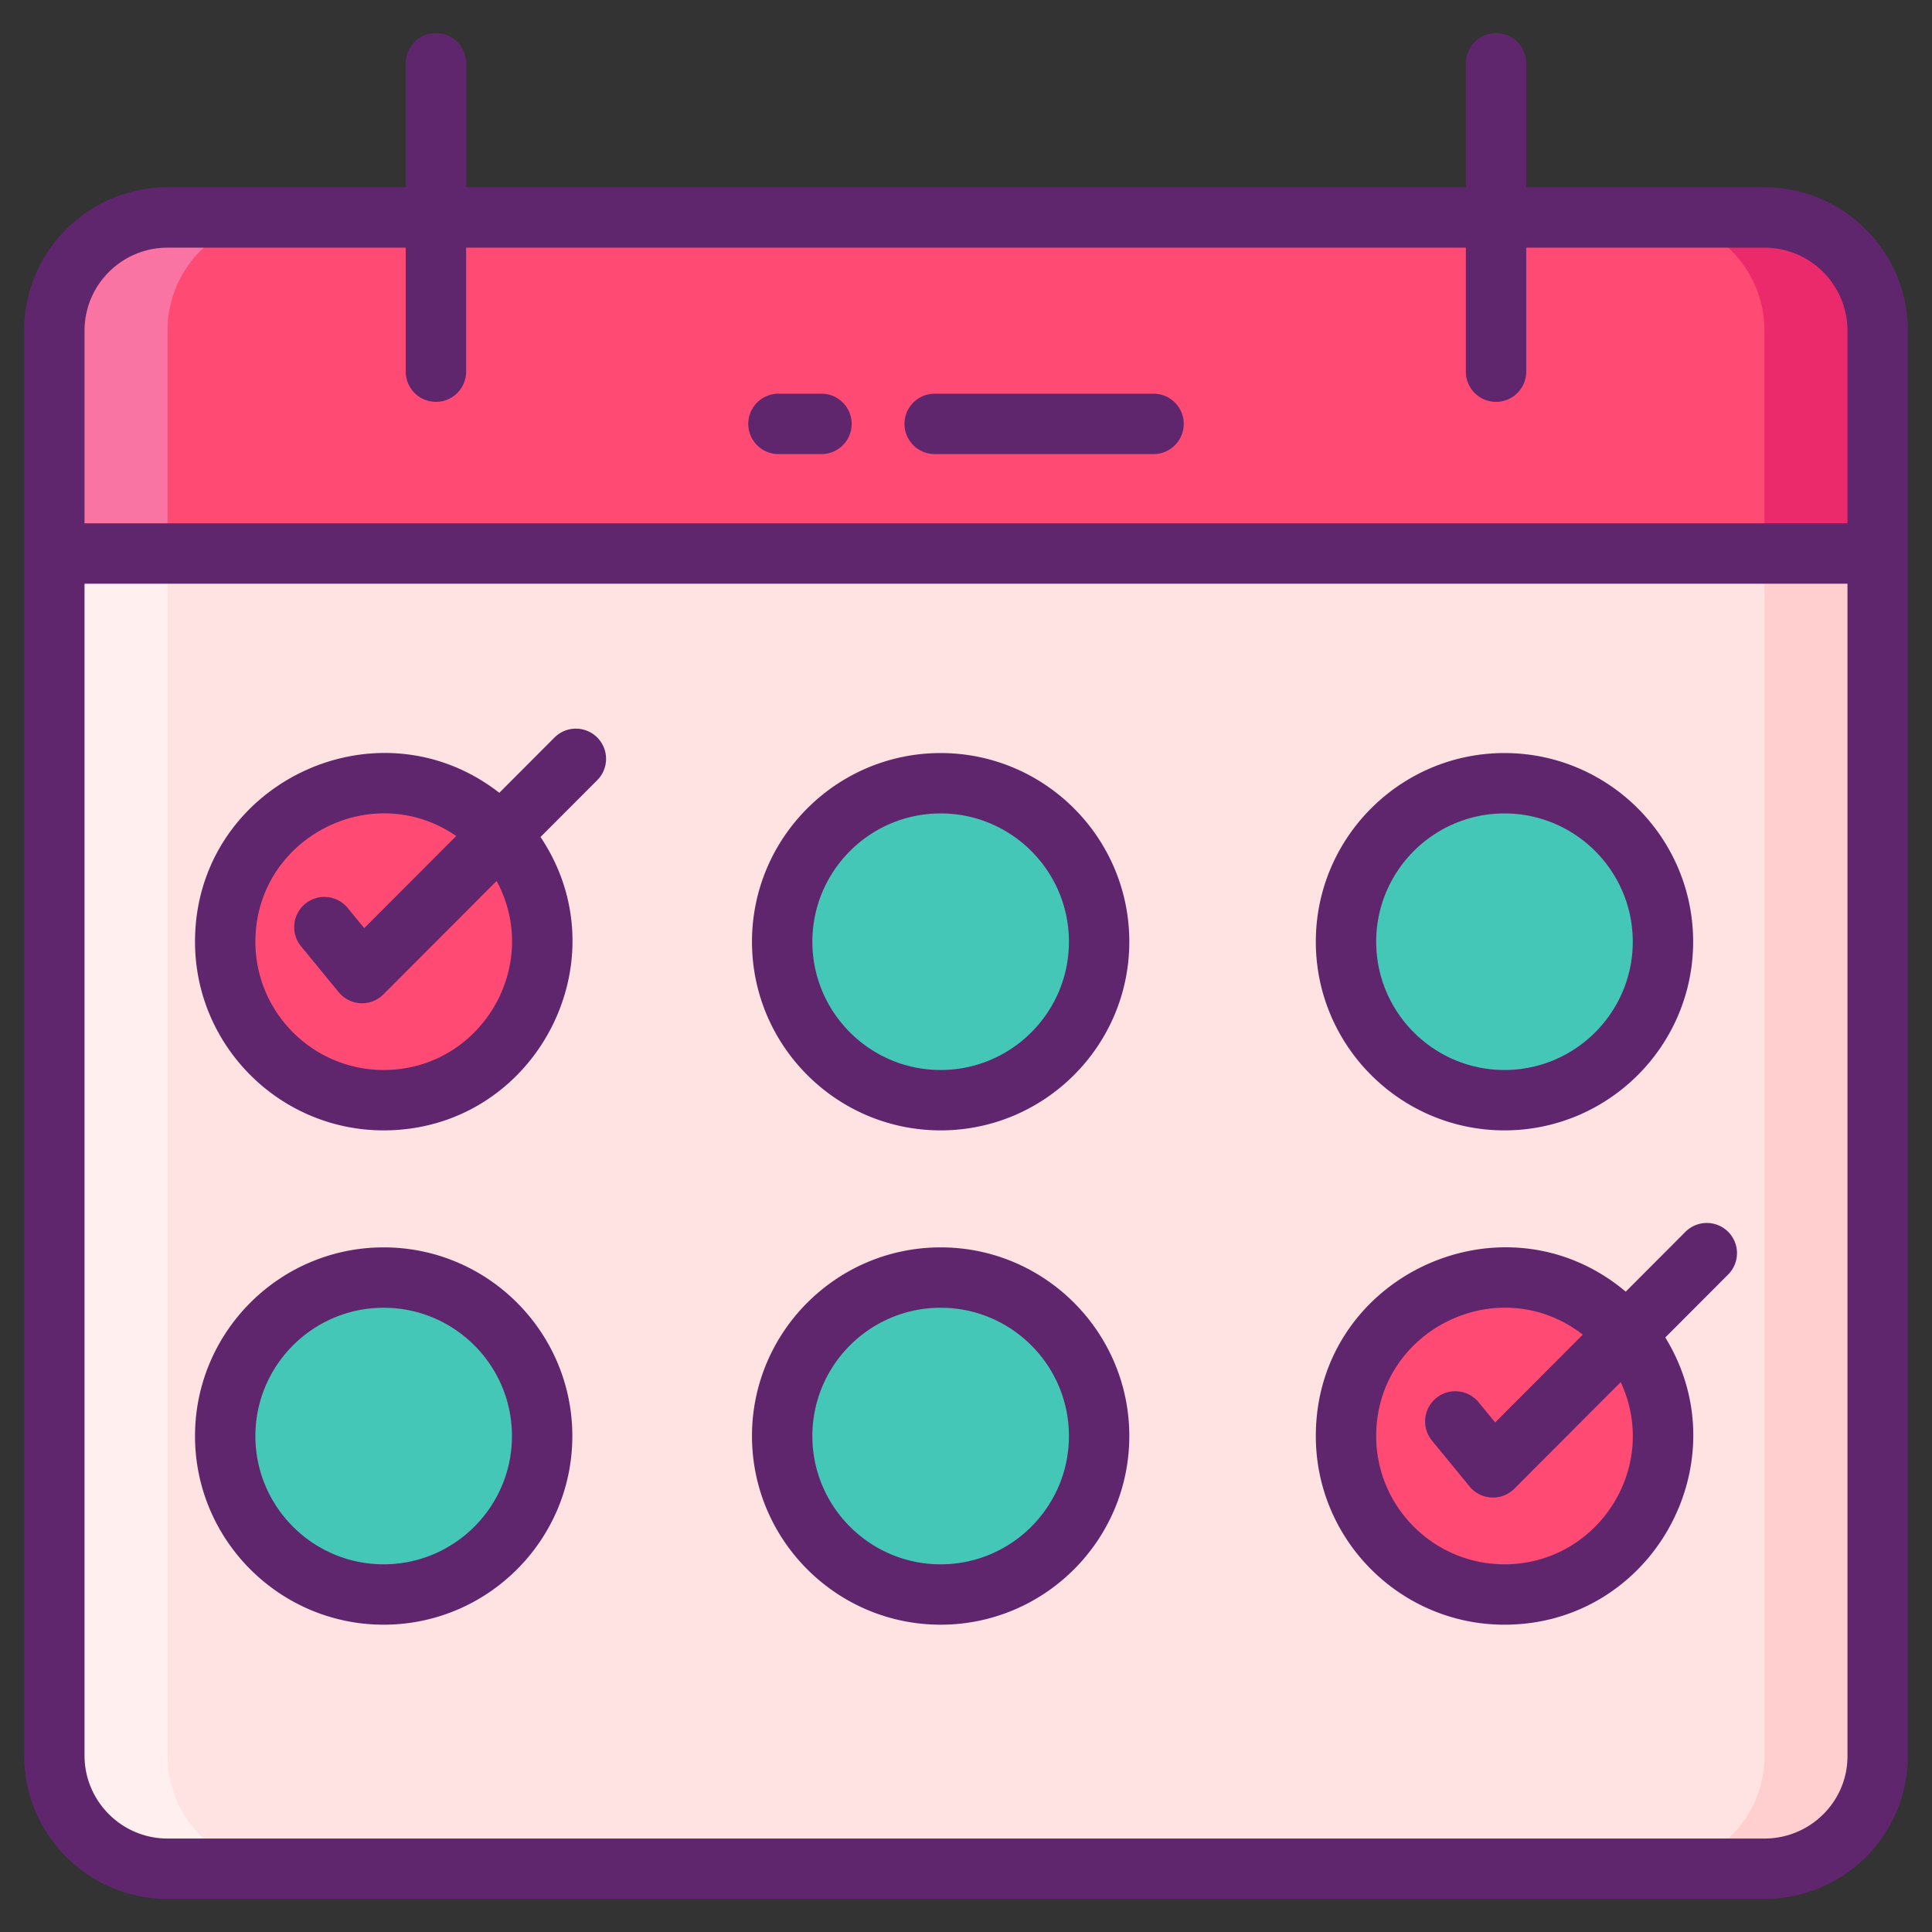 <svg xmlns="http://www.w3.org/2000/svg" version="1.1" xmlns:xlink="http://www.w3.org/1999/xlink" width="25" height="25" x="0" y="0" viewBox="0 0 256 256" style="enable-background:new 0 0 512 512" xml:space="preserve" class=""><rect x="0" y="0" width="256" height="256" fill="#333333" stroke="none"/><g><path fill="#ffe2e2" d="M248.8 43.816v188.9c0 8.2-6.7 14.9-15 14.9H22.2c-8.3 0-15-6.7-15-15v-188.8c0-8.3 6.7-15 15-15h211.6c8.3 0 15 6.7 15 15z" opacity="1" data-original="#ffe2e2"></path><path fill="#ffefee" d="M37.2 247.616h-15c-8.3 0-15-6.7-15-15v-188.8c0-8.3 6.7-15 15-15h15c-8.3 0-15 6.7-15 15v188.8c0 8.3 6.7 15 15 15z" opacity="1" data-original="#ffefee"></path><path fill="#ffcfcf" d="M248.8 43.816v188.9c0 8.2-6.7 14.9-15 14.9h-15c8.3 0 15-6.7 15-14.9v-188.9c0-8.3-6.7-15-15-15h15c8.3 0 15 6.7 15 15z" opacity="1" data-original="#ffcfcf"></path><path fill="#ff4a73" d="M248.8 43.816v29.53H7.2v-29.53c0-8.3 6.7-15 15-15h211.6c8.3 0 15 6.7 15 15z" opacity="1" data-original="#ff4a73" class=""></path><path fill="#f973a3" d="M37.2 28.816c-8.3 0-15 6.7-15 15v29.53h-15v-29.53c0-8.3 6.7-15 15-15z" opacity="1" data-original="#f973a3"></path><path fill="#ea2a6a" d="M248.8 43.816v29.53h-15v-29.53c0-8.3-6.7-15-15-15h15c8.3 0 15 6.7 15 15z" opacity="1" data-original="#ea2a6a"></path><circle cx="50.839" cy="124.782" r="20.998" fill="#ff4a73" opacity="1" data-original="#ff4a73" class=""></circle><circle cx="124.641" cy="124.782" r="20.998" fill="#44c7b6" opacity="1" data-original="#44c7b6"></circle><circle cx="199.351" cy="124.782" r="20.998" fill="#44c7b6" opacity="1" data-original="#44c7b6"></circle><circle cx="50.839" cy="190.282" r="20.998" fill="#44c7b6" opacity="1" data-original="#44c7b6"></circle><circle cx="124.641" cy="190.282" r="20.998" fill="#44c7b6" opacity="1" data-original="#44c7b6"></circle><circle cx="199.351" cy="190.282" r="20.998" fill="#ff4a73" opacity="1" data-original="#ff4a73" class=""></circle><g fill="#5f266d"><path d="M233.8 24.816h-31.565V8.384a4 4 0 0 0-8 0v16.433H61.766V8.384a4 4 0 0 0-8 0v16.433H22.2c-10.477 0-19 8.523-19 19v188.8c0 10.477 8.523 19 19 19h211.6c10.477 0 19-8.479 19-18.9v-188.9c0-10.477-8.524-19.001-19-19.001zm11 207.9c0 6.01-4.935 10.9-11 10.9H22.2c-6.065 0-11-4.935-11-11V77.346h233.6zm0-163.37H11.2v-25.53c0-6.065 4.935-11 11-11h31.565v16.432a4 4 0 0 0 8 0V32.816h132.469v16.432a4 4 0 0 0 8 0V32.816H233.8c6.065 0 11 4.935 11 11z" fill="#5f266d" opacity="1" data-original="#5f266d"></path><path d="M124.641 149.78c13.784 0 24.998-11.214 24.998-24.998s-11.214-24.998-24.998-24.998-24.998 11.214-24.998 24.998 11.213 24.998 24.998 24.998zm0-41.996c9.373 0 16.998 7.625 16.998 16.998s-7.625 16.998-16.998 16.998-16.998-7.625-16.998-16.998 7.625-16.998 16.998-16.998zM199.351 149.78c13.784 0 24.999-11.214 24.999-24.998s-11.214-24.998-24.999-24.998-24.998 11.214-24.998 24.998 11.213 24.998 24.998 24.998zm0-41.996c9.373 0 16.999 7.625 16.999 16.998s-7.625 16.998-16.999 16.998c-9.373 0-16.998-7.625-16.998-16.998s7.625-16.998 16.998-16.998zM50.839 149.78c19.947 0 31.851-22.347 20.782-38.873l7.517-7.532a4 4 0 0 0-5.662-5.652l-7.314 7.328c-16.318-12.702-40.321-1.056-40.321 19.73 0 13.785 11.214 24.999 24.998 24.999zm9.61-39.004-12.184 12.208-2.162-2.637a4 4 0 1 0-6.186 5.072l4.964 6.054a4 4 0 0 0 5.924.29l15-15.029c6.082 11.265-2.121 25.046-14.966 25.046-9.373 0-16.998-7.625-16.998-16.998 0-13.669 15.395-21.726 26.608-14.006zM50.839 215.28c13.784 0 24.998-11.214 24.998-24.998s-11.214-24.998-24.998-24.998-24.998 11.214-24.998 24.998 11.214 24.998 24.998 24.998zm0-41.996c9.373 0 16.998 7.625 16.998 16.998s-7.625 16.998-16.998 16.998-16.998-7.625-16.998-16.998 7.625-16.998 16.998-16.998zM124.641 215.28c13.784 0 24.998-11.214 24.998-24.998s-11.214-24.998-24.998-24.998-24.998 11.214-24.998 24.998 11.213 24.998 24.998 24.998zm0-41.996c9.373 0 16.998 7.625 16.998 16.998s-7.625 16.998-16.998 16.998-16.998-7.625-16.998-16.998 7.625-16.998 16.998-16.998zM199.351 215.28c19.535 0 31.485-21.509 21.307-38.056l8.333-8.349a4 4 0 0 0-5.662-5.652l-7.911 7.926c-16.157-13.59-41.064-2.103-41.064 19.132-.001 13.785 11.212 24.999 24.997 24.999zm10.377-38.431-11.611 11.633-2.162-2.636a4 4 0 1 0-6.186 5.072l4.964 6.054a4 4 0 0 0 5.924.29l14.097-14.124c5.259 11.292-3.066 24.141-15.403 24.141-9.373 0-16.998-7.625-16.998-16.998 0-14.066 16.223-22.067 27.375-13.432zM108.85 52.167h-5.7a4 4 0 0 0 0 8h5.7a4 4 0 0 0 0-8zM152.85 52.167h-29a4 4 0 0 0 0 8h29a4 4 0 0 0 0-8z" fill="#5f266d" opacity="1" data-original="#5f266d"></path></g></g></svg>